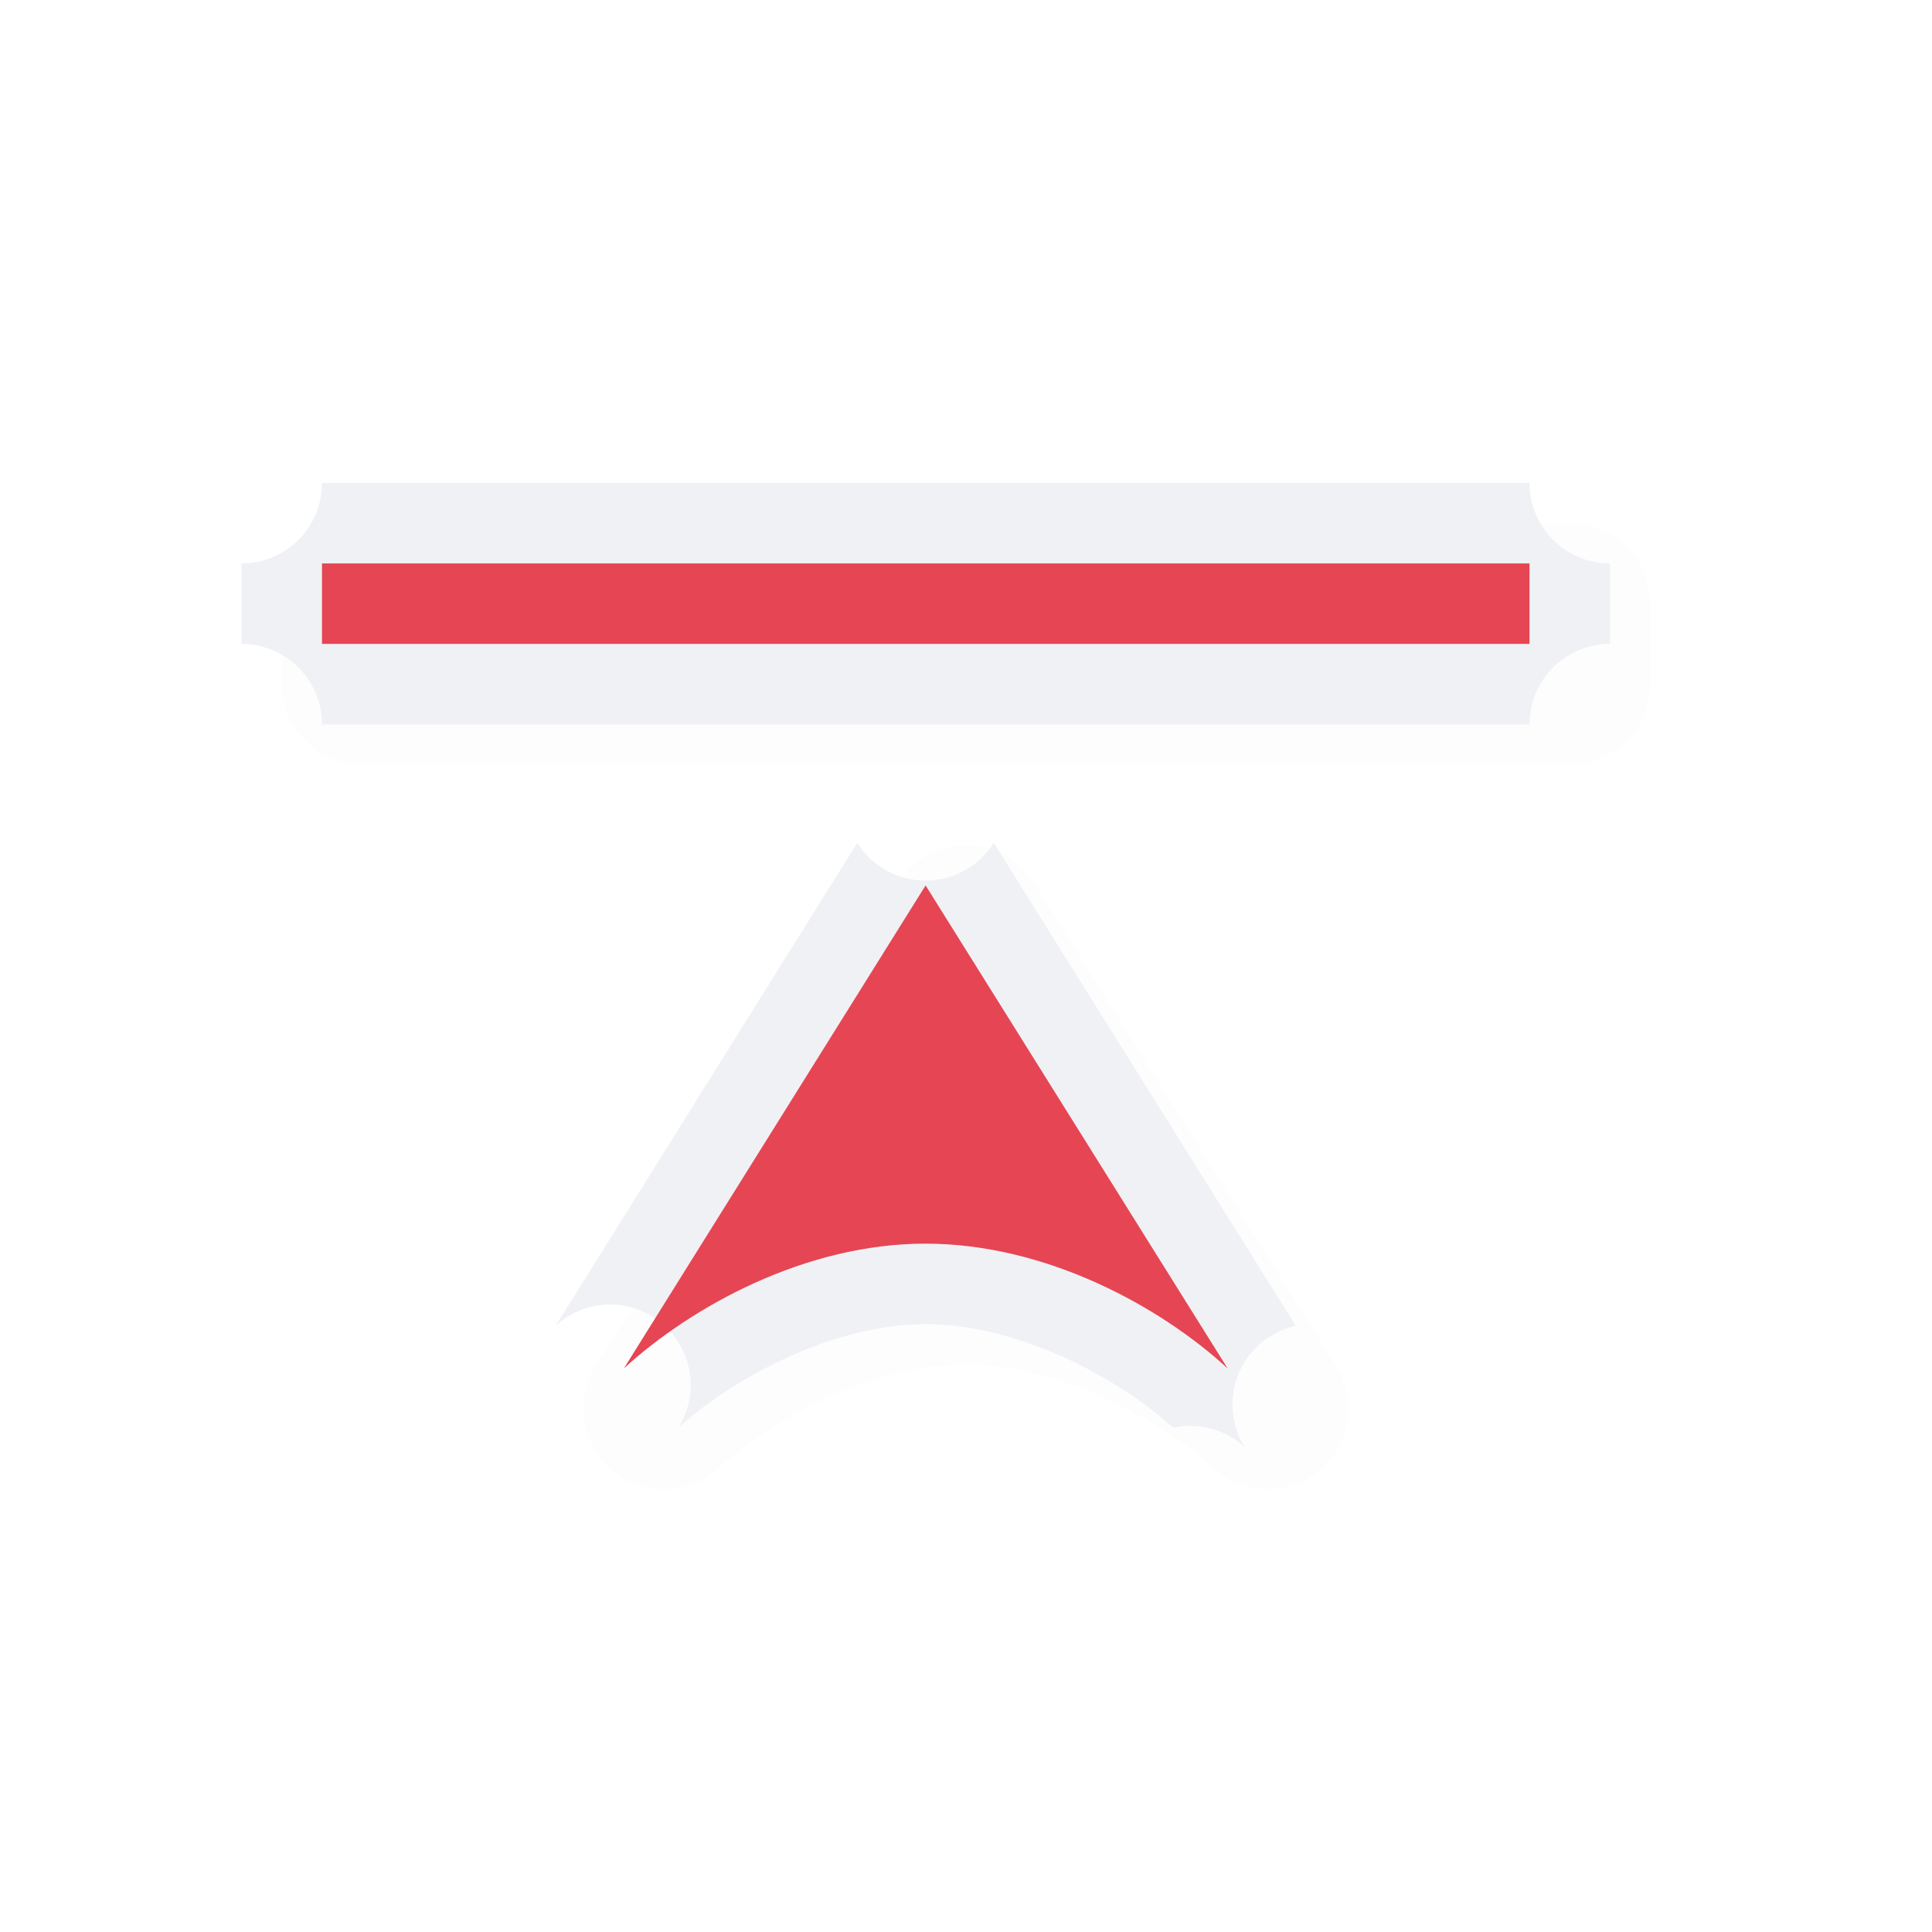 <?xml version="1.0" encoding="UTF-8" standalone="no"?>
<svg
   id="svg5327"
   width="24"
   height="24"
   version="1.1"
   sodipodi:docname="top_side_24.svg"
   inkscape:version="1.1.2 (0a00cf5339, 2022-02-04)"
   xmlns:inkscape="http://www.inkscape.org/namespaces/inkscape"
   xmlns:sodipodi="http://sodipodi.sourceforge.net/DTD/sodipodi-0.dtd"
   xmlns="http://www.w3.org/2000/svg"
   xmlns:svg="http://www.w3.org/2000/svg">
  <sodipodi:namedview
     id="namedview11"
     pagecolor="#ffffff"
     bordercolor="#666666"
     borderopacity="1.0"
     inkscape:pageshadow="2"
     inkscape:pageopacity="0.0"
     inkscape:pagecheckerboard="0"
     showgrid="true"
     inkscape:zoom="22.84"
     inkscape:cx="16.024518"
     inkscape:cy="12.478109"
     inkscape:window-width="1896"
     inkscape:window-height="1020"
     inkscape:window-x="9"
     inkscape:window-y="45"
     inkscape:window-maximized="1"
     inkscape:current-layer="svg5327">
    <inkscape:grid
       type="xygrid"
       id="grid1204" />
  </sodipodi:namedview>
  <defs
     id="defs5329">
    <filter
       id="filter877"
       style="color-interpolation-filters:sRGB"
       width="1.101"
       height="1.148"
       x="-0.05"
       y="-0.07">
      <feGaussianBlur
         id="feGaussianBlur879"
         stdDeviation=".463" />
    </filter>
    <filter
       id="filter822"
       style="color-interpolation-filters:sRGB"
       width="1.121"
       height="1.178"
       x="-0.061"
       y="-0.089">
      <feGaussianBlur
         id="feGaussianBlur824"
         stdDeviation=".555" />
    </filter>
    <filter
       inkscape:collect="always"
       style="color-interpolation-filters:sRGB"
       id="filter1627"
       x="-0.02"
       y="-0.028"
       width="1.04"
       height="1.057">
      <feGaussianBlur
         inkscape:collect="always"
         stdDeviation="0.142"
         id="feGaussianBlur1629" />
    </filter>
  </defs>
  <path
     style="color:#000000;opacity:0.1;fill:#000000;fill-opacity:1;stroke-linecap:round;stroke-linejoin:round;-inkscape-stroke:none;filter:url(#filter1627)"
     d="M 15.963,18.476 A 1,1 0 0 1 15.072,18.236 C 14.407,17.623 13.153,16.949 11.998,16.949 10.846,16.948 9.595,17.625 8.926,18.238 A 1,1 0 0 1 7.402,16.97 l 3.748,-6 a 1,1 0 0 1 1.695,0 l 3.752,6 a 1,1 0 0 1 -0.635,1.506 z m -2.828,-3.273 -1.137,-1.818 -1.135,1.816 c 0.384,-0.08 0.72,-0.252 1.135,-0.252 0.415,2.71e-4 0.752,0.174 1.137,0.254 z M 4.5,9.499 a 1,1 0 0 1 -1,-1 v -1 a 1,1 0 0 1 1,-1 h 15 a 1,1 0 0 1 1,1 v 1 a 1,1 0 0 1 -1,1 z"
     id="path1589" />
  <path
     style="color:#000000;fill:#EFF1F5;fill-opacity:1;stroke-linecap:round;stroke-linejoin:round;-inkscape-stroke:none"
     d="M 15.463,17.976 A 1,-1 0 0 1 14.572,17.736 C 13.907,17.123 12.653,16.449 11.498,16.449 10.346,16.448 9.095,17.125 8.426,17.738 A 1,-1 0 0 1 6.902,16.47 l 3.748,-6 a 1,-1 0 0 1 1.695,0 l 3.752,6 a 1,-1 0 0 1 -0.635,1.506 z m -2.828,-3.273 -1.137,-1.818 -1.135,1.816 c 0.384,-0.08 0.72,-0.252 1.135,-0.252 0.415,2.71e-4 0.752,0.174 1.137,0.254 z M 4,8.999 a 1,-1 0 0 1 -1,-1 v -1 a 1,-1 0 0 1 1,-1 h 15 a 1,-1 0 0 1 1,1 v 1 a 1,-1 0 0 1 -1,1 z"
     id="path1388" />
  <path
     id="path1184"
     style="fill:#E64553;fill-opacity:1;stroke:none;stroke-width:0;stroke-linecap:round;stroke-linejoin:round;stroke-miterlimit:4;stroke-dasharray:none;stroke-dashoffset:0;stroke-opacity:1;paint-order:normal"
     d="m 7.75,16.999 3.748,-6 3.752,6 C 14.419,16.234 13.001,15.45 11.498,15.449 9.995,15.448 8.581,16.238 7.75,16.999 Z m -3.75,-9 v -1 h 15 v 1 z" />
</svg>

